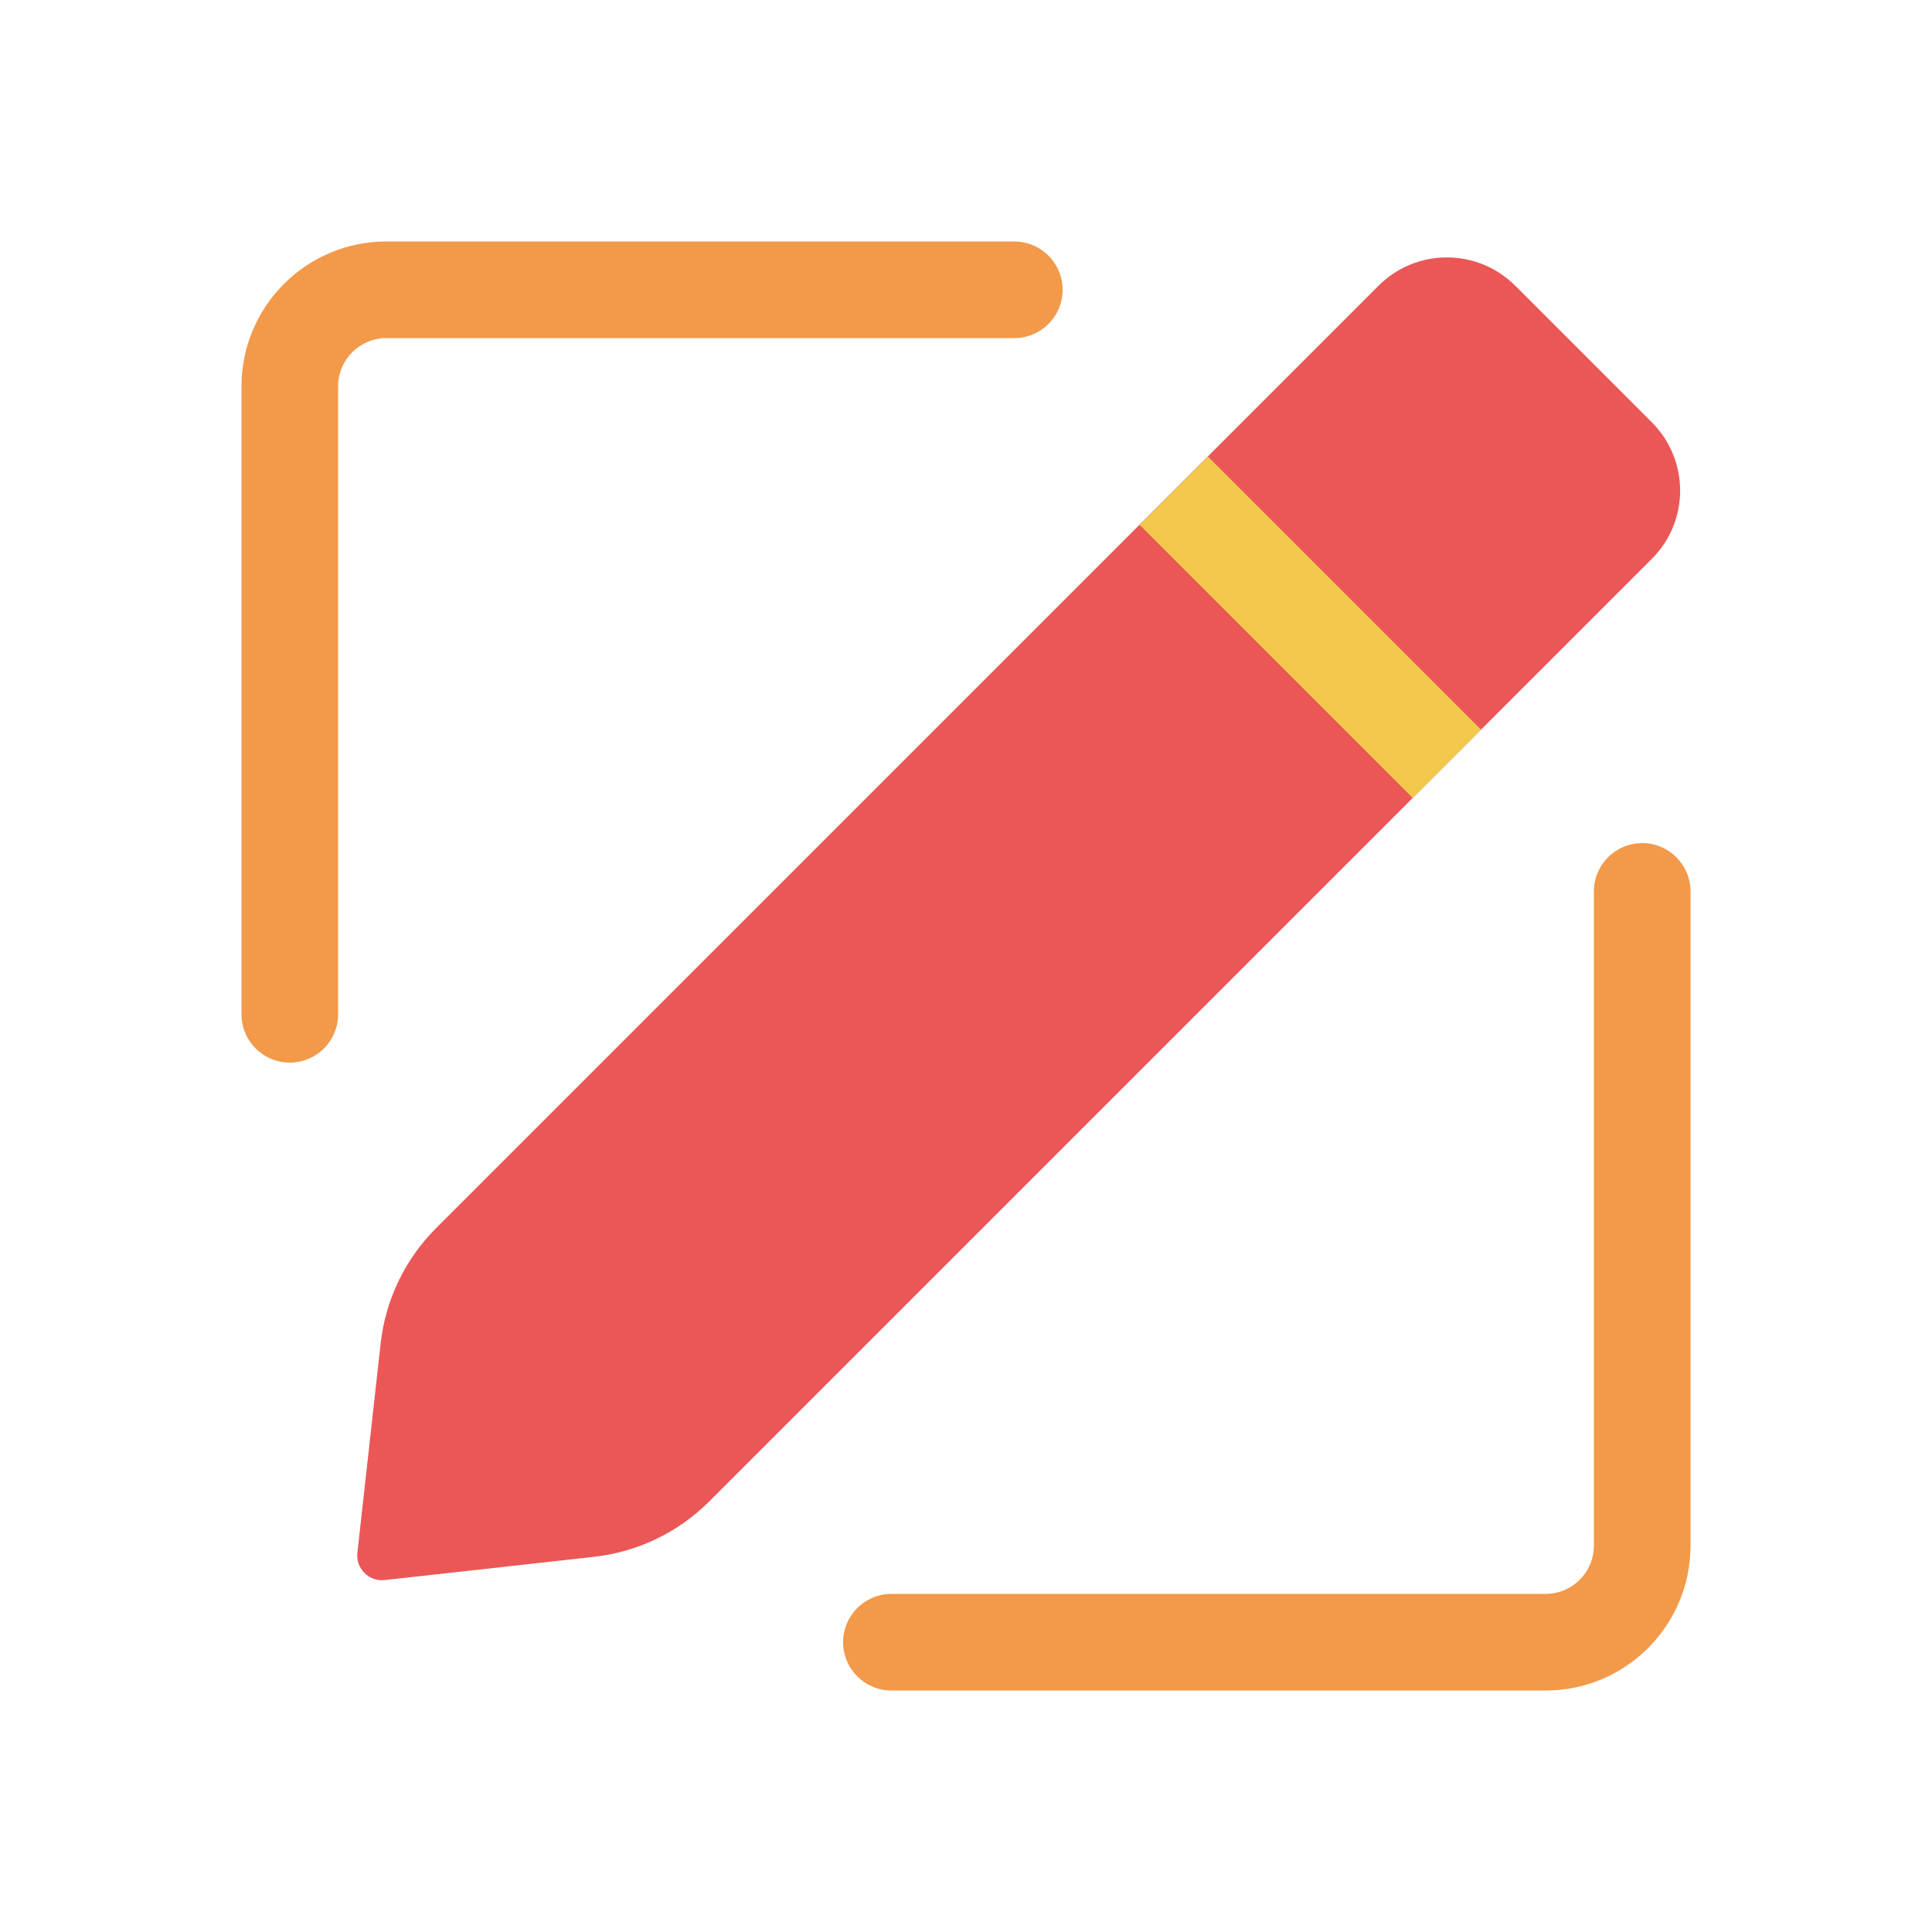 <svg viewBox="0 0 80 80" fill="none">
  <path d="M42 14C43.105 14 44 13.105 44 12C44 10.895 43.105 10 42 10V14ZM70 36.912C70 35.807 69.105 34.912 68 34.912C66.895 34.912 66 35.807 66 36.912H70ZM10 42C10 43.105 10.895 44 12 44C13.105 44 14 43.105 14 42H10ZM36.912 66C35.807 66 34.912 66.895 34.912 68C34.912 69.105 35.807 70 36.912 70V66ZM16 14H42V10H16V14ZM66 36.912V64H70V36.912H66ZM14 42V16H10V42H14ZM64 66H36.912V70H64V66ZM66 64C66 65.105 65.105 66 64 66V70C67.314 70 70 67.314 70 64H66ZM16 10C12.686 10 10 12.686 10 16H14C14 14.895 14.895 14 16 14V10Z" fill="#F2994A" />
  <path fill-rule="evenodd" clip-rule="evenodd" d="M68.4 23.139C69.961 21.579 69.961 19.049 68.4 17.488L62.744 11.832C61.18 10.268 58.644 10.268 57.081 11.832L18.056 50.856C16.771 52.141 15.962 53.824 15.762 55.63L14.94 63.023L14.799 64.296C14.726 64.948 15.278 65.5 15.93 65.427L17.203 65.286L24.596 64.464C26.402 64.264 28.085 63.455 29.369 62.17L68.4 23.139Z" fill="#EB5757" />
  <path d="M48.603 20.319L59.911 31.627" stroke="#F2C94C" stroke-width="4" stroke-linejoin="round" />
</svg>